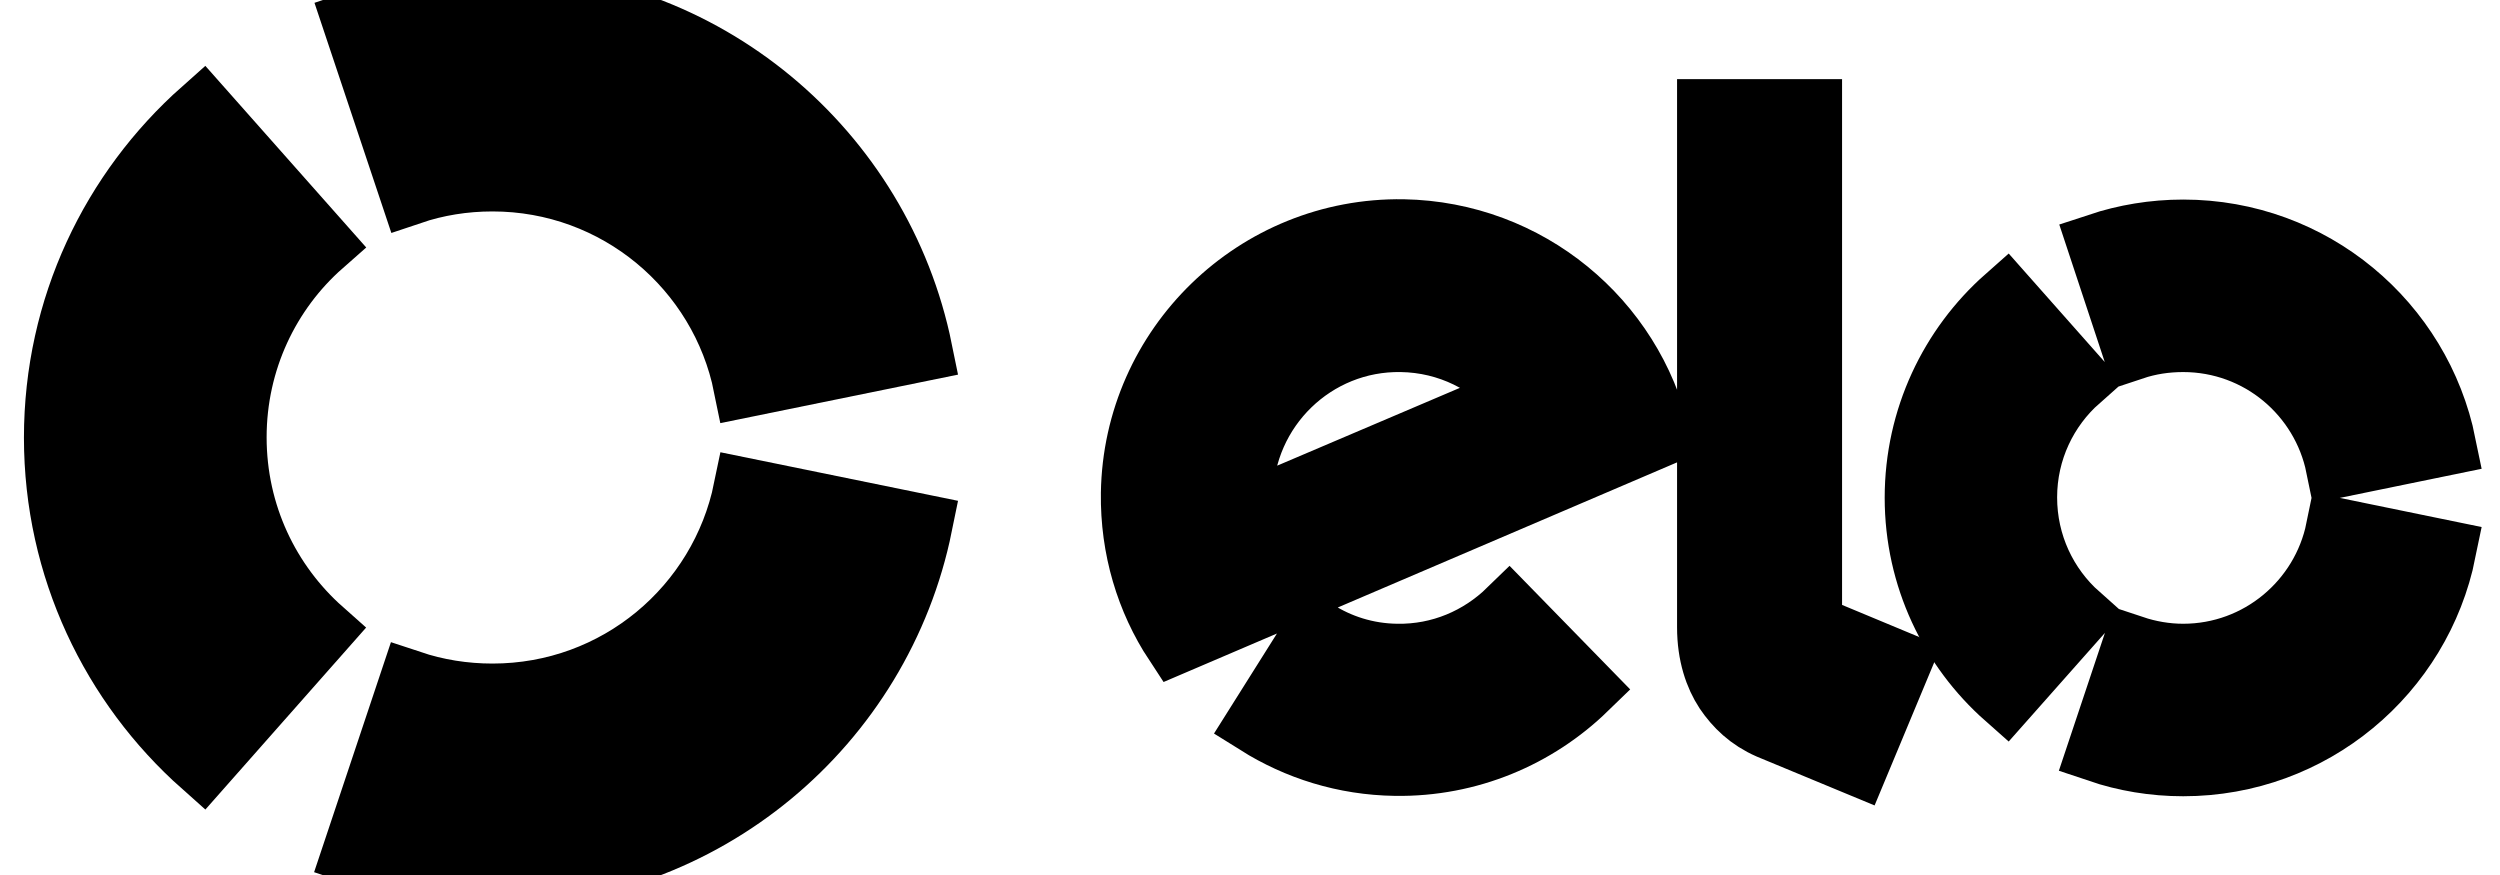 <svg xmlns="http://www.w3.org/2000/svg" viewBox="0 0 40 14" stroke="currentColor" fill="none">
  <path
    d="M6.577 3.093C6.985 2.955 7.423 2.883 7.88 2.883C9.874 2.883 11.537 4.3 11.916 6.18L14.739 5.604C14.09 2.408 11.267 0 7.88 0C7.105 0 6.36 0.126 5.664 0.36L6.577 3.093Z"
    fill="currentColor" />
  <path
    d="M3.243 12.246L5.153 10.084C4.3 9.327 3.766 8.228 3.766 6.997C3.766 5.772 4.3 4.667 5.153 3.916L3.243 1.76C1.796 3.045 0.883 4.913 0.883 7.003C0.883 9.087 1.796 10.961 3.243 12.246Z"
    fill="currentColor" />
  <path
    d="M11.916 7.826C11.531 9.706 9.874 11.117 7.88 11.117C7.423 11.117 6.985 11.045 6.571 10.907L5.658 13.64C6.354 13.874 7.105 14 7.88 14C11.267 14 14.09 11.598 14.739 8.403L11.916 7.826Z"
    fill="currentColor" />
  <path
    d="M24.144 9.76C23.676 10.216 23.045 10.492 22.348 10.48C21.868 10.474 21.423 10.33 21.051 10.09L20.114 11.579C20.757 11.982 21.508 12.222 22.324 12.234C23.508 12.252 24.589 11.784 25.375 11.021L24.144 9.76ZM22.451 3.688C20.096 3.652 18.15 5.537 18.114 7.892C18.102 8.775 18.354 9.603 18.805 10.288L26.541 6.979C26.108 5.123 24.451 3.724 22.451 3.688ZM19.886 8.228C19.874 8.132 19.868 8.03 19.868 7.928C19.892 6.54 21.033 5.429 22.42 5.453C23.177 5.465 23.85 5.808 24.3 6.348L19.886 8.228ZM28.973 1.766V10.012L30.402 10.607L29.724 12.234L28.306 11.646C27.988 11.507 27.772 11.297 27.61 11.057C27.453 10.817 27.333 10.48 27.333 10.036V1.766H28.973Z"
    fill="currentColor" />
  <path
    d="M34.132 5.579C34.384 5.495 34.649 5.453 34.931 5.453C36.15 5.453 37.159 6.318 37.393 7.465L39.117 7.111C38.721 5.159 36.997 3.693 34.931 3.693C34.456 3.693 34 3.771 33.58 3.91L34.132 5.579ZM32.096 11.159L33.261 9.844C32.739 9.381 32.414 8.708 32.414 7.958C32.414 7.207 32.745 6.534 33.261 6.078L32.096 4.762C31.213 5.543 30.655 6.69 30.655 7.964C30.655 9.237 31.213 10.378 32.096 11.159ZM37.393 8.468C37.159 9.615 36.144 10.48 34.931 10.48C34.655 10.48 34.384 10.432 34.132 10.348L33.574 12.018C34 12.162 34.456 12.24 34.931 12.24C36.997 12.24 38.721 10.774 39.117 8.822L37.393 8.468Z"
    fill="currentColor" />
</svg>